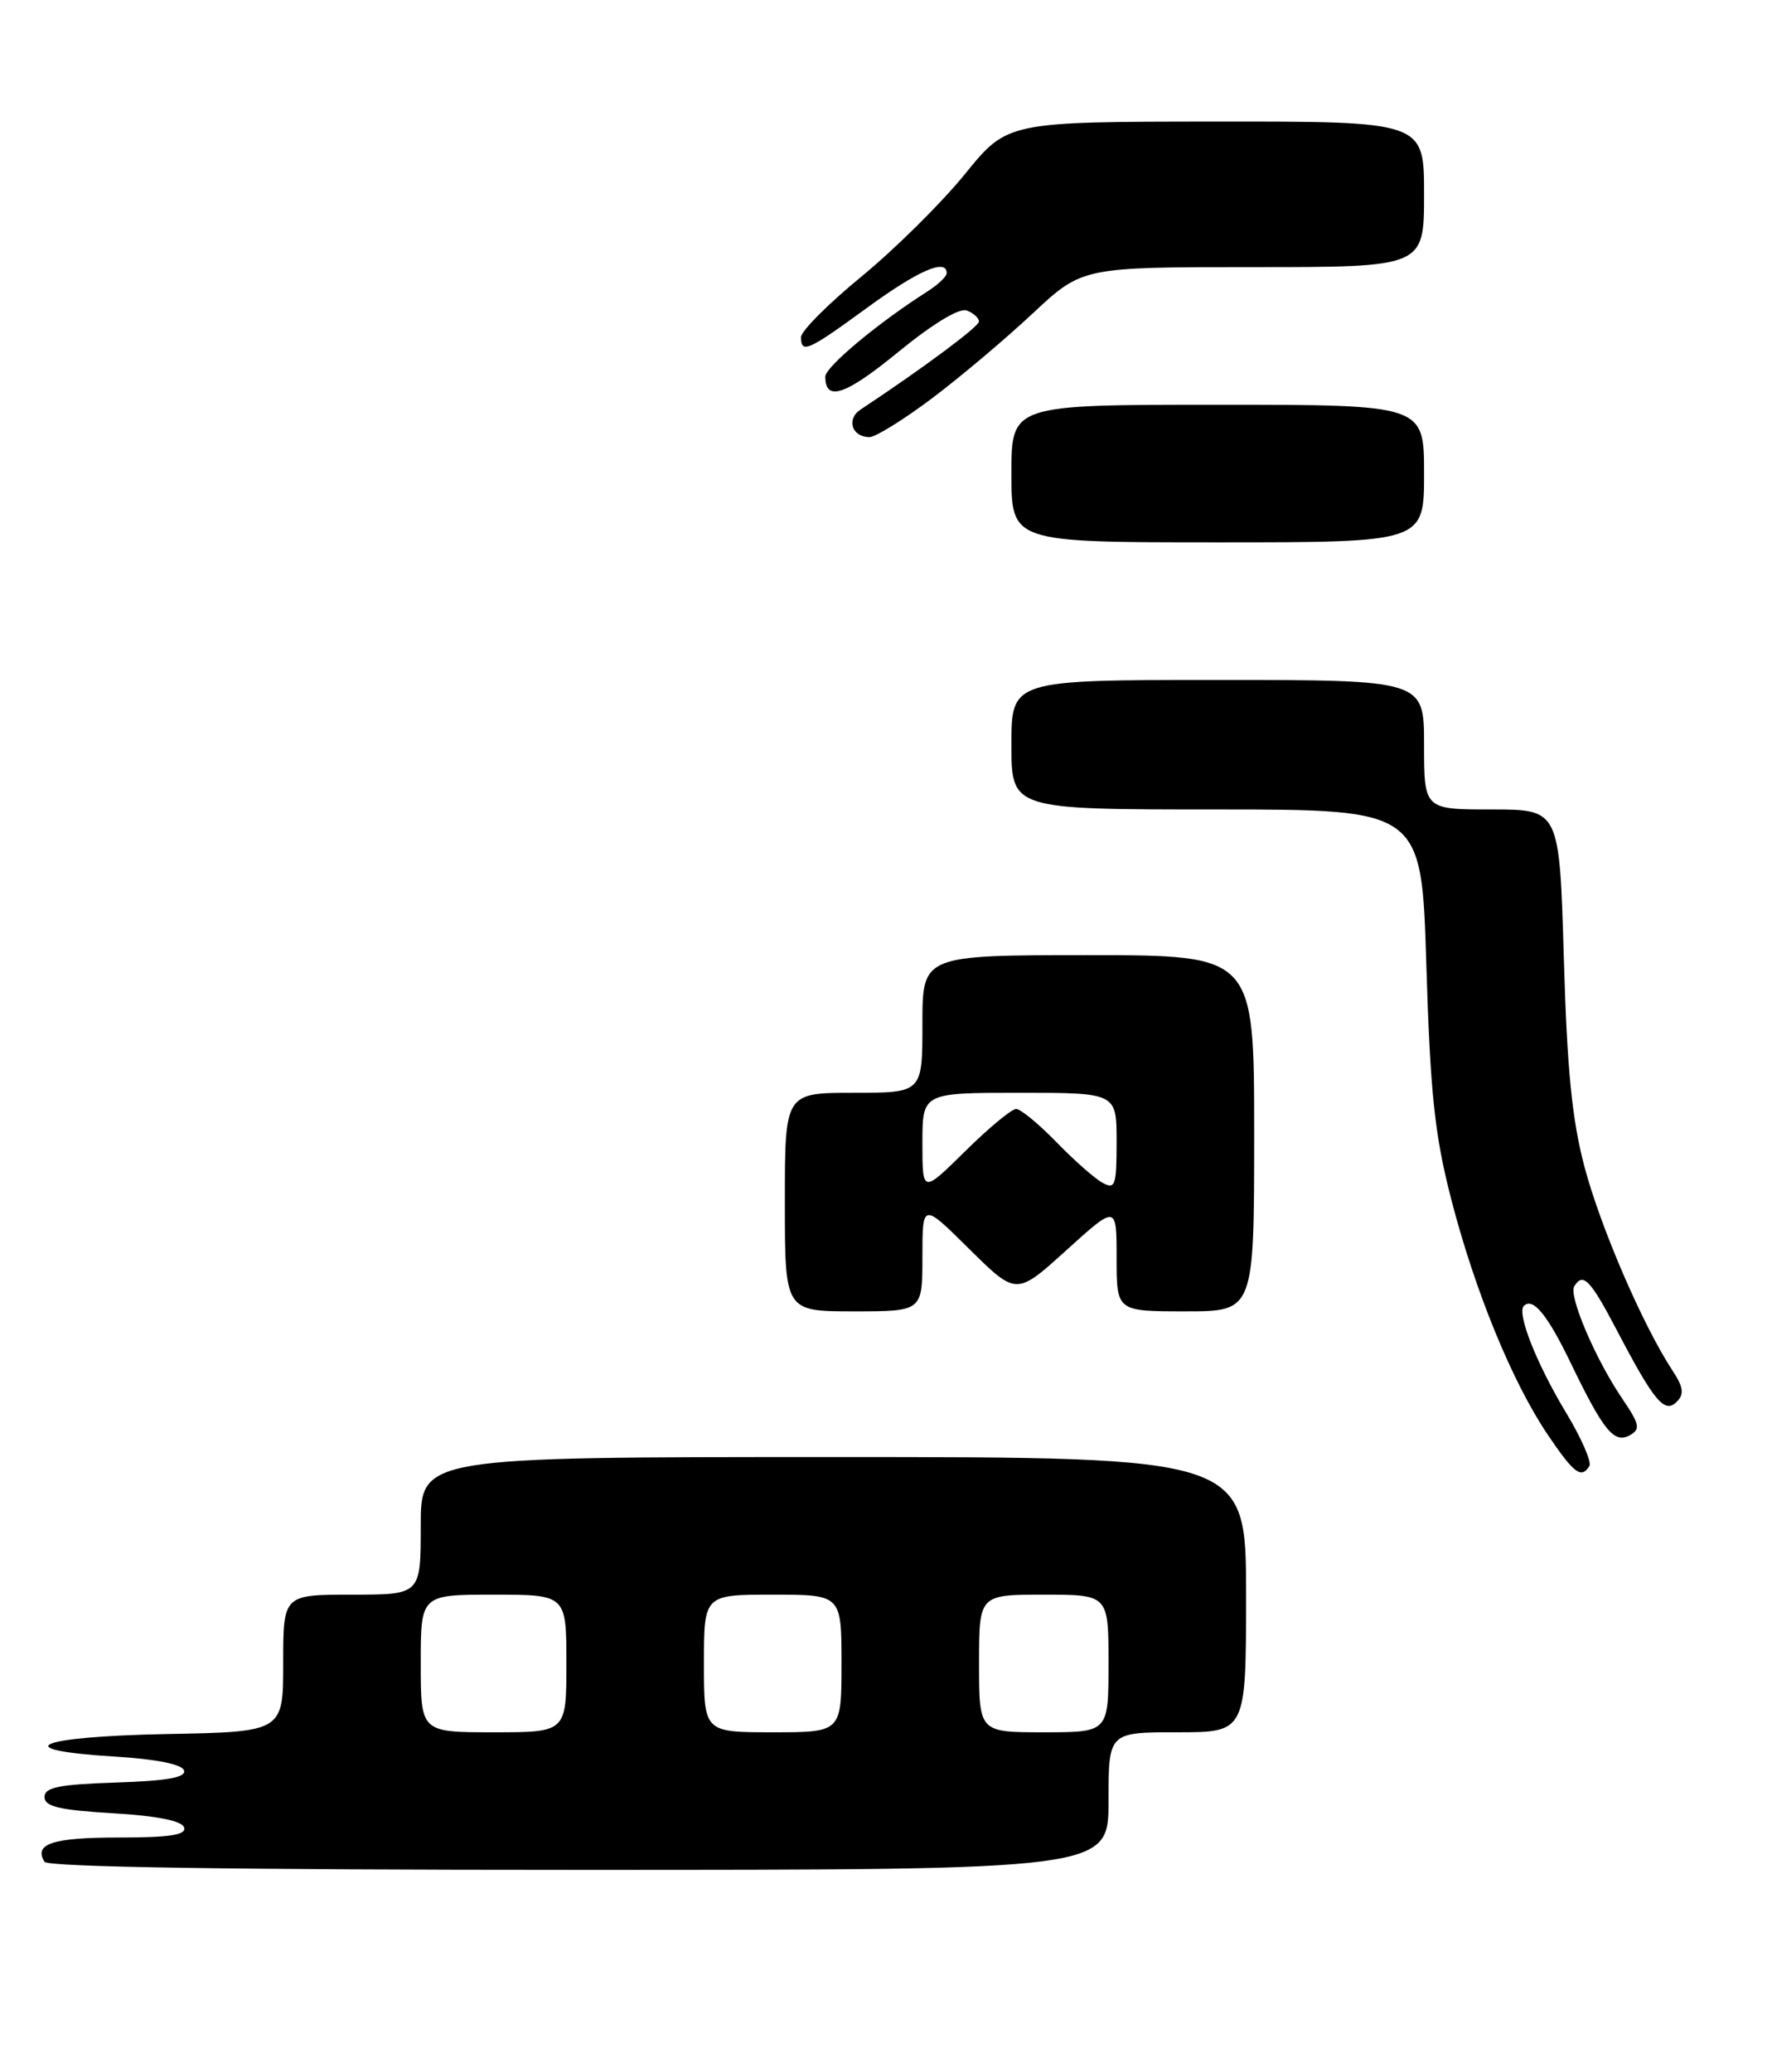 <?xml version="1.0" encoding="UTF-8" standalone="no"?>
<!DOCTYPE svg PUBLIC "-//W3C//DTD SVG 1.1//EN" "http://www.w3.org/Graphics/SVG/1.1/DTD/svg11.dtd" >
<svg xmlns="http://www.w3.org/2000/svg" xmlns:xlink="http://www.w3.org/1999/xlink" version="1.1" viewBox="0 0 219 256">
 <g >
 <path fill="currentColor"
d=" M 137.00 222.50 C 137.00 214.00 137.00 214.00 145.50 214.00 C 154.00 214.00 154.00 214.00 154.00 197.00 C 154.00 180.00 154.00 180.00 103.00 180.00 C 52.00 180.00 52.00 180.00 52.00 188.50 C 52.00 197.00 52.00 197.00 43.50 197.00 C 35.00 197.00 35.00 197.00 35.00 205.47 C 35.00 213.95 35.00 213.95 20.50 214.22 C 4.50 214.53 0.73 216.18 14.16 217.00 C 19.28 217.31 22.49 217.95 22.74 218.71 C 23.03 219.58 20.67 220.00 14.32 220.21 C 7.28 220.44 5.50 220.80 5.50 222.00 C 5.50 223.17 7.32 223.61 13.92 224.00 C 19.39 224.32 22.49 224.94 22.75 225.75 C 23.06 226.68 21.02 227.00 14.64 227.00 C 6.52 227.00 4.13 227.78 5.50 230.00 C 5.90 230.65 29.01 231.00 71.56 231.00 C 137.00 231.00 137.00 231.00 137.00 222.50 Z  M 196.43 181.11 C 196.74 180.62 195.43 177.63 193.52 174.47 C 189.88 168.42 187.44 162.23 188.33 161.33 C 189.44 160.22 191.24 162.40 194.11 168.35 C 198.17 176.76 199.49 178.38 201.42 177.31 C 202.78 176.54 202.65 175.96 200.45 172.72 C 197.18 167.90 193.84 160.07 194.56 158.91 C 195.64 157.15 196.53 158.06 199.78 164.25 C 204.42 173.12 205.72 174.68 207.22 173.18 C 208.18 172.22 208.06 171.37 206.65 169.23 C 203.01 163.66 197.83 151.66 195.84 144.20 C 194.28 138.33 193.67 132.15 193.27 118.25 C 192.73 100.00 192.73 100.00 184.37 100.00 C 176.00 100.00 176.00 100.00 176.00 92.00 C 176.00 84.00 176.00 84.00 150.50 84.00 C 125.00 84.00 125.00 84.00 125.00 92.00 C 125.00 100.00 125.00 100.00 150.35 100.00 C 175.70 100.00 175.70 100.00 176.28 119.25 C 176.77 135.10 177.31 140.19 179.33 148.05 C 182.26 159.43 186.88 170.72 191.29 177.25 C 194.54 182.05 195.43 182.72 196.43 181.11 Z  M 114.00 155.28 C 114.00 148.56 114.00 148.56 119.80 154.31 C 125.61 160.05 125.61 160.05 131.80 154.44 C 138.00 148.83 138.00 148.83 138.00 155.42 C 138.00 162.00 138.00 162.00 146.50 162.00 C 155.00 162.00 155.00 162.00 155.00 140.00 C 155.00 118.00 155.00 118.00 134.50 118.00 C 114.00 118.00 114.00 118.00 114.00 126.50 C 114.00 135.00 114.00 135.00 105.50 135.00 C 97.00 135.00 97.00 135.00 97.00 148.50 C 97.00 162.00 97.00 162.00 105.50 162.00 C 114.00 162.00 114.00 162.00 114.00 155.28 Z  M 176.00 58.50 C 176.00 50.00 176.00 50.00 150.50 50.00 C 125.00 50.00 125.00 50.00 125.00 58.50 C 125.00 67.00 125.00 67.00 150.50 67.00 C 176.00 67.00 176.00 67.00 176.00 58.50 Z  M 115.13 49.25 C 118.61 46.64 124.22 41.91 127.60 38.75 C 133.75 33.00 133.75 33.00 154.88 33.00 C 176.00 33.00 176.00 33.00 176.00 24.00 C 176.00 15.00 176.00 15.00 150.25 15.02 C 124.50 15.04 124.50 15.04 119.26 21.50 C 116.37 25.06 110.63 30.74 106.51 34.13 C 102.38 37.51 99.00 40.90 99.00 41.64 C 99.00 43.74 99.83 43.37 107.19 38.00 C 113.50 33.40 117.00 31.88 117.00 33.75 C 117.00 34.16 115.93 35.17 114.63 36.00 C 108.56 39.85 102.00 45.32 102.00 46.53 C 102.00 49.67 104.49 48.83 111.03 43.47 C 115.31 39.98 118.57 38.00 119.49 38.36 C 120.32 38.68 120.99 39.29 120.99 39.72 C 120.97 40.36 114.13 45.45 106.35 50.60 C 104.56 51.79 105.28 54.00 107.46 54.00 C 108.20 54.00 111.65 51.86 115.13 49.25 Z  M 52.00 205.50 C 52.00 197.00 52.00 197.00 61.00 197.00 C 70.00 197.00 70.00 197.00 70.00 205.50 C 70.00 214.00 70.00 214.00 61.00 214.00 C 52.00 214.00 52.00 214.00 52.00 205.50 Z  M 87.00 205.50 C 87.00 197.00 87.00 197.00 95.50 197.00 C 104.00 197.00 104.00 197.00 104.00 205.50 C 104.00 214.00 104.00 214.00 95.50 214.00 C 87.00 214.00 87.00 214.00 87.00 205.50 Z  M 121.00 205.50 C 121.00 197.00 121.00 197.00 129.00 197.00 C 137.00 197.00 137.00 197.00 137.00 205.50 C 137.00 214.00 137.00 214.00 129.00 214.00 C 121.00 214.00 121.00 214.00 121.00 205.50 Z  M 114.00 141.22 C 114.00 135.00 114.00 135.00 126.00 135.00 C 138.00 135.00 138.00 135.00 138.00 141.04 C 138.00 146.48 137.83 146.98 136.25 146.11 C 135.29 145.59 132.72 143.32 130.55 141.08 C 128.37 138.84 126.14 137.00 125.58 137.00 C 125.02 137.00 122.19 139.35 119.28 142.22 C 114.00 147.43 114.00 147.43 114.00 141.22 Z "/>
</g>
</svg>
